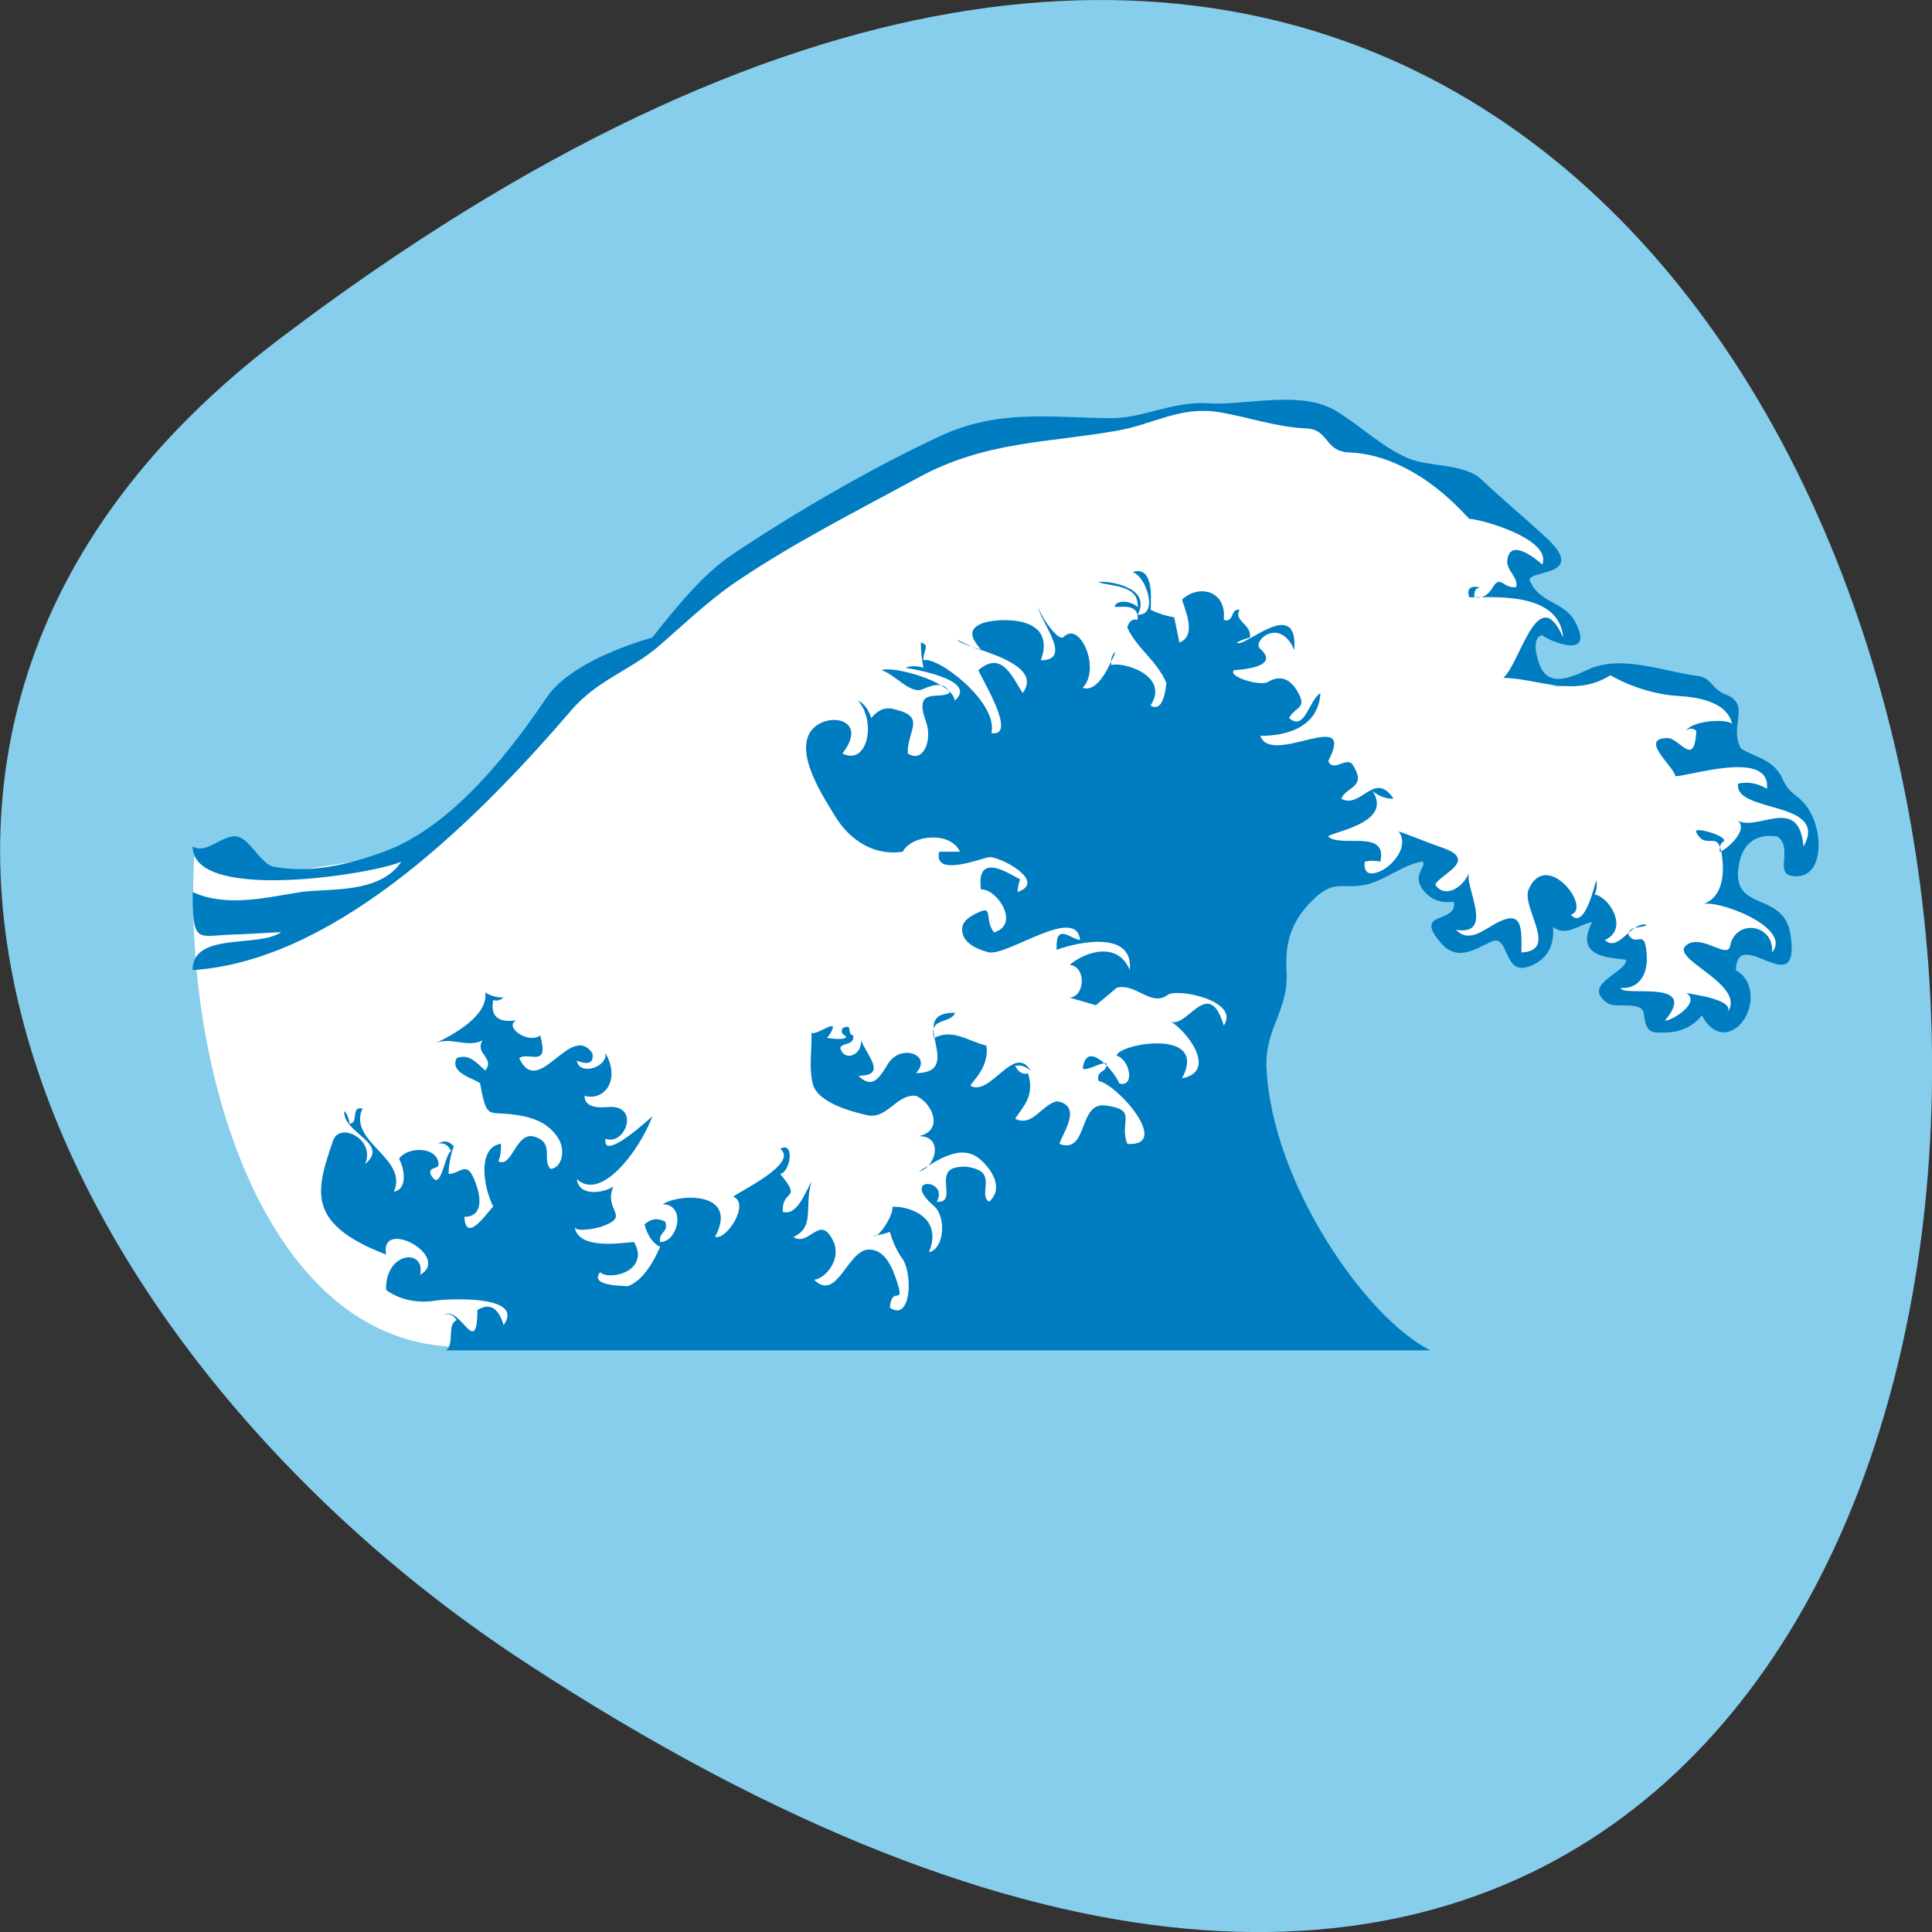 <svg xmlns="http://www.w3.org/2000/svg" viewBox="0 0 32 32"><rect x="0" y="0" width="32" height="32" fill="#333333" stroke="none"/><path d="m 4.641 5.605 c 33.3 -25.23 38.03 44.2 4.04 21.918 c -7.75 -5.078 -12.855 -15.238 -4.04 -21.918" fill="#86ceeb"/><g fill-rule="evenodd"><path d="m 3.219 14.16 c -0.203 3.5 1.141 8.01 4.27 8.145 c 3.246 0.105 10.68 -0.082 15.691 -0.094 l -2.059 -2.25 c 0 0 -0.727 -2.715 -0.645 -3.219 c 0.082 -0.504 0.789 -2.043 1.77 -2.18 c 0.977 -0.133 1.059 -0.402 1.059 -0.402 c 0 0 0.27 -0.168 0.395 0.035 c 0.125 0.199 -0.063 0.602 0.043 0.602 c 0.102 0 0.52 0.102 0.52 0.102 c 0 0 -0.395 0.57 -0.27 0.605 c 0.125 0.031 0.582 0.098 0.852 -0.035 c 0.27 -0.133 0.293 0.57 0.477 0.438 c 0.188 -0.137 0.293 -0.738 0.457 -0.738 c 0.168 0 0.375 0.066 0.375 0.066 l 0.293 -0.168 l 0.039 0.637 l 0.523 0.102 l -0.25 0.637 l 0.602 0.234 l 0.332 0.367 l 0.438 -0.367 l 0.645 0.133 l -0.043 -0.938 c 0 0 0.293 -0.438 0.395 -0.301 c 0.105 0.133 0.336 0.301 0.336 0.301 l 0.082 -0.504 l -0.789 -0.57 l -0.043 -0.57 l 0.352 -0.434 l 0.605 -0.035 l 0.25 0.371 l 0.125 -0.336 c 0 0 -0.168 -0.438 -0.25 -0.438 c -0.086 0 -0.438 -0.438 -0.438 -0.438 l -0.645 -0.535 v -0.637 l -0.688 -0.234 l -0.789 -0.27 c 0 0 -0.539 -0.199 -0.625 -0.102 c -0.082 0.102 -0.809 0.238 -0.809 0.238 c 0 0 -0.395 -0.102 -0.395 -0.203 c 0 -0.102 -0.168 -0.469 -0.043 -0.602 c 0.125 -0.137 0.23 -0.203 0.23 -0.203 l 0.301 0.18 l 0.051 -0.215 l -0.457 -0.367 l -0.27 -0.469 l 0.438 -0.137 l -0.043 -0.266 l -0.688 -0.371 c 0 0 -0.832 -0.738 -1.996 -1.141 c -1.164 -0.402 -1.102 -0.469 -1.102 -0.469 c 0 0 -0.375 -0.234 -1.059 -0.266 c -0.688 -0.035 -1.25 -0.07 -1.25 -0.07 l -1.352 0.305 c 0 0 -1.996 0.168 -3.18 0.805 c -1.184 0.637 -3.535 2.18 -3.535 2.18 l -0.895 0.836 c 0 0 -0.645 0.234 -0.871 0.504 c -0.23 0.27 -1.582 1.676 -1.582 1.676 l -1.539 1.074 l -1.91 0.301" fill="#fff"/><path d="m 3.195 14.02 c 0.223 0.141 0.5 -0.211 0.734 -0.164 c 0.211 0.039 0.391 0.457 0.605 0.5 c 0.613 0.113 1.227 -0.031 1.828 -0.25 c 1.01 -0.371 1.926 -1.414 2.688 -2.547 c 0.359 -0.535 1.273 -0.859 1.754 -1 c 0.41 -0.52 0.844 -1.051 1.32 -1.371 c 1.059 -0.711 2.32 -1.438 3.43 -1.957 c 0.984 -0.461 1.828 -0.313 2.848 -0.305 c 0.523 0.004 1.035 -0.285 1.598 -0.246 c 0.625 0.043 1.551 -0.23 2.133 0.129 c 0.434 0.266 0.738 0.582 1.18 0.777 c 0.344 0.152 0.93 0.086 1.215 0.348 c 0.371 0.348 0.691 0.613 1.063 0.953 c 0.723 0.66 -0.238 0.547 -0.258 0.715 c 0.164 0.41 0.57 0.34 0.762 0.707 c 0.359 0.695 -0.59 0.23 -0.543 0.211 c -0.199 0.027 -0.098 0.383 -0.039 0.52 c 0.16 0.379 0.598 0.133 0.816 0.039 c 0.551 -0.238 1.246 0.051 1.793 0.117 c 0.23 0.031 0.227 0.219 0.457 0.305 c 0.438 0.168 0.047 0.527 0.258 0.898 c 0.211 0.137 0.547 0.176 0.688 0.504 c 0.137 0.301 0.273 0.234 0.449 0.531 c 0.23 0.391 0.211 1.051 -0.188 1.078 c -0.465 0.031 -0.055 -0.438 -0.344 -0.656 c -0.238 -0.039 -0.555 0.012 -0.637 0.449 c -0.16 0.832 0.742 0.426 0.852 1.18 c 0.172 1.16 -0.883 -0.195 -0.906 0.586 c 0.395 0.215 0.27 0.852 -0.074 1 c -0.184 0.082 -0.367 -0.02 -0.488 -0.254 c -0.164 0.211 -0.395 0.281 -0.598 0.285 c -0.227 0.004 -0.328 0.023 -0.363 -0.309 c -0.023 -0.223 -0.465 -0.09 -0.594 -0.172 c -0.469 -0.316 0.309 -0.508 0.301 -0.723 c -0.203 -0.039 -0.887 -0.012 -0.563 -0.625 c -0.219 0.035 -0.426 0.25 -0.648 0.082 c 0.031 0.422 -0.211 0.594 -0.422 0.66 c -0.406 0.129 -0.305 -0.555 -0.602 -0.418 c -0.273 0.125 -0.563 0.336 -0.832 0.023 c -0.48 -0.551 0.281 -0.309 0.211 -0.684 c -0.184 0.023 -0.359 -0.008 -0.508 -0.195 c -0.195 -0.254 0.07 -0.387 -0.008 -0.473 c -0.324 0.051 -0.613 0.309 -0.93 0.383 c -0.406 0.09 -0.531 -0.109 -0.91 0.277 c -0.27 0.273 -0.449 0.602 -0.414 1.141 c 0.043 0.668 -0.363 0.961 -0.332 1.617 c 0.09 1.926 1.664 4.16 2.715 4.68 c -5.434 0 -10.871 0 -16.305 0 c 0.148 -0.09 0.008 -0.43 0.176 -0.5 c -0.059 -0.094 -0.133 -0.125 -0.219 -0.082 c 0.27 -0.195 0.559 0.754 0.563 -0.086 c 0.203 -0.125 0.348 -0.039 0.434 0.25 c 0.375 -0.523 -1.012 -0.426 -1.102 -0.41 c -0.277 0.051 -0.59 0.012 -0.844 -0.172 c -0.023 -0.633 0.66 -0.703 0.563 -0.25 c 0.527 -0.305 -0.672 -0.961 -0.563 -0.336 c -1.363 -0.523 -1.145 -1.09 -0.879 -1.887 c 0.113 -0.324 0.711 -0.016 0.531 0.387 c 0.422 -0.348 -0.379 -0.512 -0.344 -0.879 c 0.047 0.051 0.074 0.117 0.086 0.211 c 0.16 -0.004 0.012 -0.297 0.215 -0.25 c -0.25 0.551 0.766 0.82 0.52 1.375 c 0.215 -0.031 0.191 -0.348 0.086 -0.543 c 0.105 -0.18 0.574 -0.227 0.648 0.043 c 0.047 0.156 -0.16 0.066 -0.129 0.207 c 0.18 0.352 0.227 -0.332 0.344 -0.375 c -0.051 -0.109 -0.125 -0.148 -0.215 -0.125 c 0.09 -0.063 0.18 -0.047 0.258 0.043 c -0.051 0.141 -0.082 0.293 -0.086 0.457 c 0.184 0 0.293 -0.219 0.418 0.074 c 0.137 0.32 0.152 0.633 -0.156 0.637 c 0.023 0.484 0.418 -0.133 0.477 -0.168 c -0.191 -0.402 -0.238 -0.988 0.129 -1.043 c 0.004 0.105 -0.008 0.203 -0.043 0.293 c 0.234 0.109 0.289 -0.504 0.598 -0.41 c 0.34 0.105 0.117 0.383 0.266 0.535 c 0.191 -0.02 0.254 -0.313 0.125 -0.512 c -0.195 -0.309 -0.527 -0.363 -0.785 -0.395 c -0.375 -0.043 -0.398 0.082 -0.508 -0.512 c -0.066 -0.07 -0.516 -0.164 -0.387 -0.418 c 0.199 -0.074 0.313 0.059 0.473 0.207 c 0.168 -0.211 -0.184 -0.281 -0.043 -0.5 c -0.254 0.129 -0.523 -0.063 -0.777 0.043 c 0.281 -0.129 0.875 -0.453 0.82 -0.836 c 0.098 0.059 0.199 0.086 0.305 0.082 c -0.055 0.047 -0.113 0.063 -0.172 0.043 c -0.078 0.391 0.266 0.352 0.387 0.336 c -0.227 0.098 0.191 0.402 0.391 0.25 c 0.152 0.555 -0.184 0.262 -0.348 0.375 c 0.316 0.691 0.848 -0.605 1.211 -0.082 c 0.047 0.246 -0.207 0.145 -0.258 0.125 c 0.047 0.258 0.508 0.109 0.477 -0.125 c 0.262 0.477 -0.047 0.797 -0.348 0.707 c 0.004 0.254 0.371 0.18 0.453 0.184 c 0.457 0.016 0.207 0.648 -0.105 0.527 c -0.066 0.41 0.785 -0.379 0.777 -0.375 c -0.203 0.547 -0.844 1.426 -1.254 1.043 c 0.047 0.32 0.484 0.211 0.605 0.125 c -0.168 0.395 0.297 0.484 -0.176 0.656 c -0.129 0.047 -0.453 0.102 -0.465 0.008 c 0.055 0.398 0.801 0.262 0.984 0.254 c 0.27 0.469 -0.387 0.652 -0.563 0.5 c -0.195 0.254 0.492 0.219 0.453 0.234 c 0.234 -0.082 0.406 -0.348 0.543 -0.652 c -0.121 -0.063 -0.211 -0.188 -0.258 -0.375 c 0.109 -0.098 0.223 -0.109 0.344 -0.043 c 0.055 0.191 -0.117 0.16 -0.086 0.336 c 0.301 0 0.434 -0.625 0.043 -0.625 c 0.254 -0.176 1.273 -0.227 0.867 0.539 c 0.188 0.063 0.586 -0.555 0.301 -0.664 c 0.051 -0.063 1.102 -0.551 0.777 -0.793 c 0.246 -0.141 0.172 0.387 0 0.414 c 0.379 0.461 0.027 0.23 0.043 0.629 c 0.23 0.066 0.352 -0.277 0.477 -0.504 c -0.129 0.418 0.066 0.75 -0.301 0.922 c 0.262 0.168 0.441 -0.398 0.66 0.066 c 0.141 0.297 -0.121 0.617 -0.316 0.641 c 0.383 0.379 0.551 -0.504 0.91 -0.5 c 0.207 0 0.34 0.18 0.438 0.461 c 0.184 0.531 -0.063 0.098 -0.094 0.5 c 0.336 0.238 0.387 -0.504 0.219 -0.793 c -0.094 -0.129 -0.168 -0.281 -0.219 -0.461 c -0.09 0.031 -0.18 0.055 -0.27 0.063 c 0.074 0.059 0.332 -0.336 0.313 -0.48 c 0.227 -0.012 0.852 0.141 0.605 0.754 c 0.262 -0.063 0.285 -0.594 0.082 -0.766 c -0.57 -0.492 0.258 -0.457 0.047 -0.07 c 0.344 0.023 -0.02 -0.465 0.285 -0.559 c 0.137 -0.039 0.27 -0.027 0.402 0.031 c 0.254 0.117 0.012 0.43 0.18 0.527 c 0.266 -0.238 0.008 -0.566 -0.141 -0.695 c -0.32 -0.285 -0.707 0.008 -1.027 0.195 c 0.293 -0.066 0.418 -0.594 0 -0.586 c 0.418 -0.082 0.242 -0.543 -0.043 -0.668 c -0.332 -0.031 -0.473 0.398 -0.816 0.32 c -0.219 -0.051 -0.82 -0.199 -0.895 -0.523 c -0.066 -0.277 -0.012 -0.559 -0.02 -0.84 c 0.082 0.039 0.363 -0.184 0.355 -0.086 c -0.023 0.07 -0.055 0.125 -0.098 0.168 c -0.004 0.004 0.355 0.059 0.309 -0.031 c -0.066 -0.031 -0.082 -0.074 -0.047 -0.133 c 0.184 -0.074 0.051 0.098 0.172 0.125 c 0.027 0.168 -0.18 0.113 -0.215 0.207 c 0.066 0.238 0.363 0.121 0.344 -0.125 c 0.105 0.254 0.438 0.586 -0.043 0.586 c 0.223 0.219 0.336 0.059 0.488 -0.195 c 0.215 -0.352 0.75 -0.145 0.465 0.152 c 0.848 -0.008 -0.203 -1.012 0.648 -1 c -0.066 0.184 -0.445 0.074 -0.348 0.418 c 0.309 -0.164 0.566 0.055 0.867 0.125 c 0.055 0.375 -0.27 0.621 -0.262 0.668 c 0.336 0.176 0.723 -0.715 0.996 -0.25 c -0.082 -0.074 -0.168 -0.102 -0.258 -0.082 c 0.055 0.105 0.125 0.148 0.215 0.125 c 0.109 0.375 -0.07 0.531 -0.215 0.75 c 0.289 0.145 0.43 -0.227 0.691 -0.289 c 0.445 0.074 0.074 0.563 0.043 0.707 c 0.48 0.176 0.305 -0.695 0.758 -0.637 c 0.559 0.07 0.219 0.27 0.367 0.637 c 0.734 0.043 -0.16 -0.984 -0.477 -1.043 c -0.047 -0.191 0.148 -0.125 0.129 -0.293 c -0.07 -0.027 -0.34 0.141 -0.391 0.086 c 0.063 -0.508 0.551 0.082 0.605 0.25 c 0.266 0.066 0.176 -0.398 -0.043 -0.461 c 0.012 -0.195 1.535 -0.473 1.082 0.375 c 0.613 -0.121 0.051 -0.824 -0.215 -0.957 c 0.277 0.199 0.648 -0.781 0.906 0.082 c 0.281 -0.406 -0.77 -0.629 -0.934 -0.504 c -0.27 0.199 -0.527 -0.207 -0.84 -0.121 c -0.113 0.098 -0.23 0.195 -0.344 0.289 c -0.145 -0.043 -0.289 -0.086 -0.434 -0.125 c 0.262 -0.023 0.273 -0.523 0 -0.543 c 0.258 -0.223 0.801 -0.395 0.996 0.086 c 0.07 -0.723 -1.016 -0.414 -1.211 -0.336 c -0.027 -0.473 0.242 -0.168 0.387 -0.164 c -0.063 -0.586 -1.223 0.289 -1.523 0.203 c -0.105 -0.031 -0.418 -0.117 -0.43 -0.363 c -0.012 -0.156 0.152 -0.234 0.207 -0.266 c 0.344 -0.18 0.141 0.063 0.32 0.301 c 0.445 -0.129 0.051 -0.727 -0.215 -0.711 c -0.086 -0.645 0.477 -0.25 0.648 -0.168 c -0.023 0.066 -0.039 0.133 -0.043 0.211 c 0.5 -0.172 -0.289 -0.59 -0.465 -0.578 c -0.102 0.004 -0.938 0.352 -0.832 -0.09 c 0.113 0 0.23 0 0.344 0 c -0.152 -0.34 -0.789 -0.289 -0.949 0 c -0.426 0.066 -0.852 -0.137 -1.137 -0.617 c -0.152 -0.258 -0.641 -0.973 -0.395 -1.363 c 0.227 -0.355 1 -0.246 0.535 0.352 c 0.402 0.215 0.574 -0.512 0.258 -0.875 c 0.098 0.047 0.172 0.145 0.219 0.289 c 0.117 -0.145 0.25 -0.191 0.398 -0.141 c 0.523 0.125 0.191 0.352 0.207 0.727 c 0.254 0.172 0.418 -0.219 0.297 -0.539 c -0.207 -0.574 0.234 -0.344 0.395 -0.465 c -0.09 -0.223 -0.34 -0.102 -0.457 -0.055 c -0.195 0.074 -0.434 -0.238 -0.668 -0.32 c 0.18 -0.078 1.18 0.191 1.211 0.504 c 0.422 -0.363 -0.82 -0.543 -0.82 -0.543 c 0.098 -0.035 0.199 -0.035 0.301 0 c -0.027 -0.137 -0.043 -0.277 -0.043 -0.418 c 0.164 0.035 0.031 0.152 0.043 0.293 c 0.223 -0.078 1.246 0.695 1.125 1.207 c 0.445 0.066 -0.168 -0.91 -0.215 -1.043 c 0.387 -0.332 0.559 0.109 0.734 0.379 c 0.395 -0.539 -1.02 -0.75 -1.082 -0.879 c 0.902 0.426 -0.152 -0.09 0.438 -0.285 c 0.207 -0.07 1.223 -0.156 0.945 0.621 c 0.547 0 -0.02 -0.656 -0.043 -0.879 c 0.055 0.18 0.34 0.582 0.422 0.492 c 0.266 -0.273 0.621 0.527 0.313 0.844 c 0.273 0.086 0.457 -0.414 0.547 -0.594 c -0.063 0.039 -0.086 0.113 -0.07 0.219 c 0.156 -0.066 0.98 0.156 0.648 0.668 c 0.176 0.109 0.242 -0.16 0.262 -0.375 c -0.172 -0.391 -0.473 -0.547 -0.648 -0.918 c 0.031 -0.109 0.09 -0.152 0.172 -0.125 c 0.031 -0.348 -0.438 -0.152 -0.375 -0.242 c 0.074 -0.109 0.301 -0.051 0.375 0.031 c 0.031 -0.398 -0.512 -0.34 -0.648 -0.418 c 0.137 -0.023 0.898 0.074 0.648 0.543 c 0.359 0.016 0.137 -0.648 -0.086 -0.707 c 0.34 -0.113 0.313 0.398 0.301 0.625 c 0.129 0.063 0.258 0.102 0.391 0.125 c 0.027 0.141 0.059 0.277 0.086 0.418 c 0.27 -0.109 0.125 -0.461 0.043 -0.711 c 0.266 -0.258 0.746 -0.16 0.691 0.336 c 0.18 0.051 0.102 -0.191 0.262 -0.168 c -0.105 0.191 0.207 0.238 0.172 0.461 c -0.074 0.016 -0.145 0.043 -0.219 0.082 c 0.105 0.117 1.023 -0.797 0.953 0.125 c -0.234 -0.563 -0.711 -0.148 -0.563 -0.02 c 0.352 0.309 -0.363 0.348 -0.434 0.352 c -0.121 0.105 0.434 0.273 0.563 0.195 c 0.172 -0.105 0.344 -0.078 0.477 0.141 c 0.188 0.309 -0.023 0.258 -0.129 0.457 c 0.262 0.227 0.324 -0.289 0.52 -0.414 c -0.039 0.645 -0.711 0.715 -0.996 0.707 c 0.176 0.523 1.605 -0.5 1.125 0.418 c 0.078 0.191 0.277 -0.055 0.391 0.043 c 0.27 0.402 -0.082 0.367 -0.176 0.582 c 0.328 0.18 0.547 -0.477 0.867 0 c -0.121 0.004 -0.238 -0.039 -0.348 -0.125 c 0.359 0.543 -0.738 0.684 -0.734 0.754 c 0.215 0.188 0.988 -0.133 0.863 0.414 c -0.086 -0.02 -0.172 -0.02 -0.258 0 c -0.074 0.512 0.855 -0.094 0.563 -0.5 c 0.004 -0.008 0.582 0.223 0.703 0.262 c 0.648 0.211 -0.031 0.453 -0.098 0.617 c 0.148 0.242 0.473 0.051 0.563 -0.211 c -0.102 0.207 0.441 1.066 -0.219 0.961 c 0.219 0.234 0.48 -0.02 0.695 -0.125 c 0.402 -0.203 0.395 0.09 0.387 0.5 c 0.629 -0.031 -0.008 -0.746 0.121 -1.047 c 0.293 -0.672 1.055 0.309 0.699 0.422 c 0.242 0.281 0.41 -0.594 0.422 -0.566 c 0.016 0.086 0.004 0.164 -0.031 0.23 c 0.242 0.035 0.578 0.574 0.172 0.754 c 0.227 0.219 0.438 -0.32 0.695 -0.25 c -0.059 0.059 -0.301 0.004 -0.305 0.164 c 0.137 0.219 0.266 -0.125 0.301 0.305 c 0.039 0.43 -0.199 0.602 -0.43 0.574 c 0.027 0.164 1.324 -0.168 0.734 0.543 c 0.109 0.008 0.613 -0.305 0.348 -0.461 c 0.031 0.02 0.934 0.109 0.648 0.375 c 0.48 -0.512 -1.074 -0.965 -0.59 -1.195 c 0.242 -0.113 0.637 0.254 0.672 0.047 c 0.09 -0.465 0.738 -0.363 0.695 0.105 c 0.355 -0.418 -0.949 -0.902 -1.168 -0.793 c 0.234 -0.063 0.375 -0.289 0.352 -0.68 c -0.043 -0.664 -0.262 -0.164 -0.441 -0.523 c -0.047 -0.098 0.516 0.066 0.461 0.152 c -0.051 0.027 -0.074 0.086 -0.07 0.176 c 0.086 -0.012 0.539 -0.391 0.262 -0.543 c 0.309 0.266 1.051 -0.445 1.125 0.457 c 0.438 -0.773 -1.16 -0.547 -1.082 -1.043 c 0.164 -0.035 0.32 -0.008 0.477 0.086 c 0.074 -0.672 -1.348 -0.188 -1.516 -0.211 c -0.035 -0.168 -0.609 -0.625 -0.133 -0.629 c 0.211 0 0.445 0.508 0.48 -0.121 c -0.059 -0.047 -0.113 -0.047 -0.172 0 c 0.129 -0.191 0.746 -0.199 0.766 -0.102 c -0.078 -0.402 -0.637 -0.457 -0.867 -0.473 c -0.375 -0.02 -0.773 -0.133 -1.152 -0.344 c -0.598 0.379 -1.223 0.047 -1.773 0.043 c 0.281 -0.238 0.574 -1.621 0.992 -0.668 c -0.063 -0.789 -1.23 -0.656 -1.555 -0.668 c -0.082 -0.234 0.18 -0.168 0.168 -0.156 c -0.066 0.008 -0.094 0.059 -0.082 0.156 c 0.113 0.027 0.207 -0.02 0.289 -0.141 c 0.141 -0.254 0.176 0.004 0.402 -0.027 c 0.043 -0.152 -0.164 -0.277 -0.148 -0.441 c 0.043 -0.387 0.48 -0.02 0.582 0.066 c 0.16 -0.441 -1.09 -0.766 -1.211 -0.754 c -0.344 -0.379 -0.719 -0.68 -1.117 -0.871 c -0.281 -0.137 -0.574 -0.219 -0.867 -0.23 c -0.418 -0.012 -0.336 -0.387 -0.719 -0.398 c -0.488 -0.02 -0.961 -0.191 -1.449 -0.27 c -0.629 -0.105 -1.09 0.207 -1.688 0.309 c -1.152 0.203 -2.172 0.168 -3.297 0.781 c -1.012 0.551 -2.035 1.063 -3.02 1.73 c -0.441 0.301 -0.84 0.684 -1.262 1.051 c -0.473 0.41 -1.02 0.559 -1.457 1.07 c -1.777 2.074 -4.03 4.156 -6.27 4.301 c 0 -0.641 1.09 -0.363 1.469 -0.629 c -0.289 0.012 -0.578 0.035 -0.863 0.043 c -0.527 0.02 -0.605 0.152 -0.605 -0.707 c 0.559 0.258 1.223 0.09 1.793 0 c 0.453 -0.066 1.305 0.039 1.664 -0.504 c -0.426 0.199 -3.457 0.695 -3.457 -0.25" fill="#007cc1"/></g></svg>